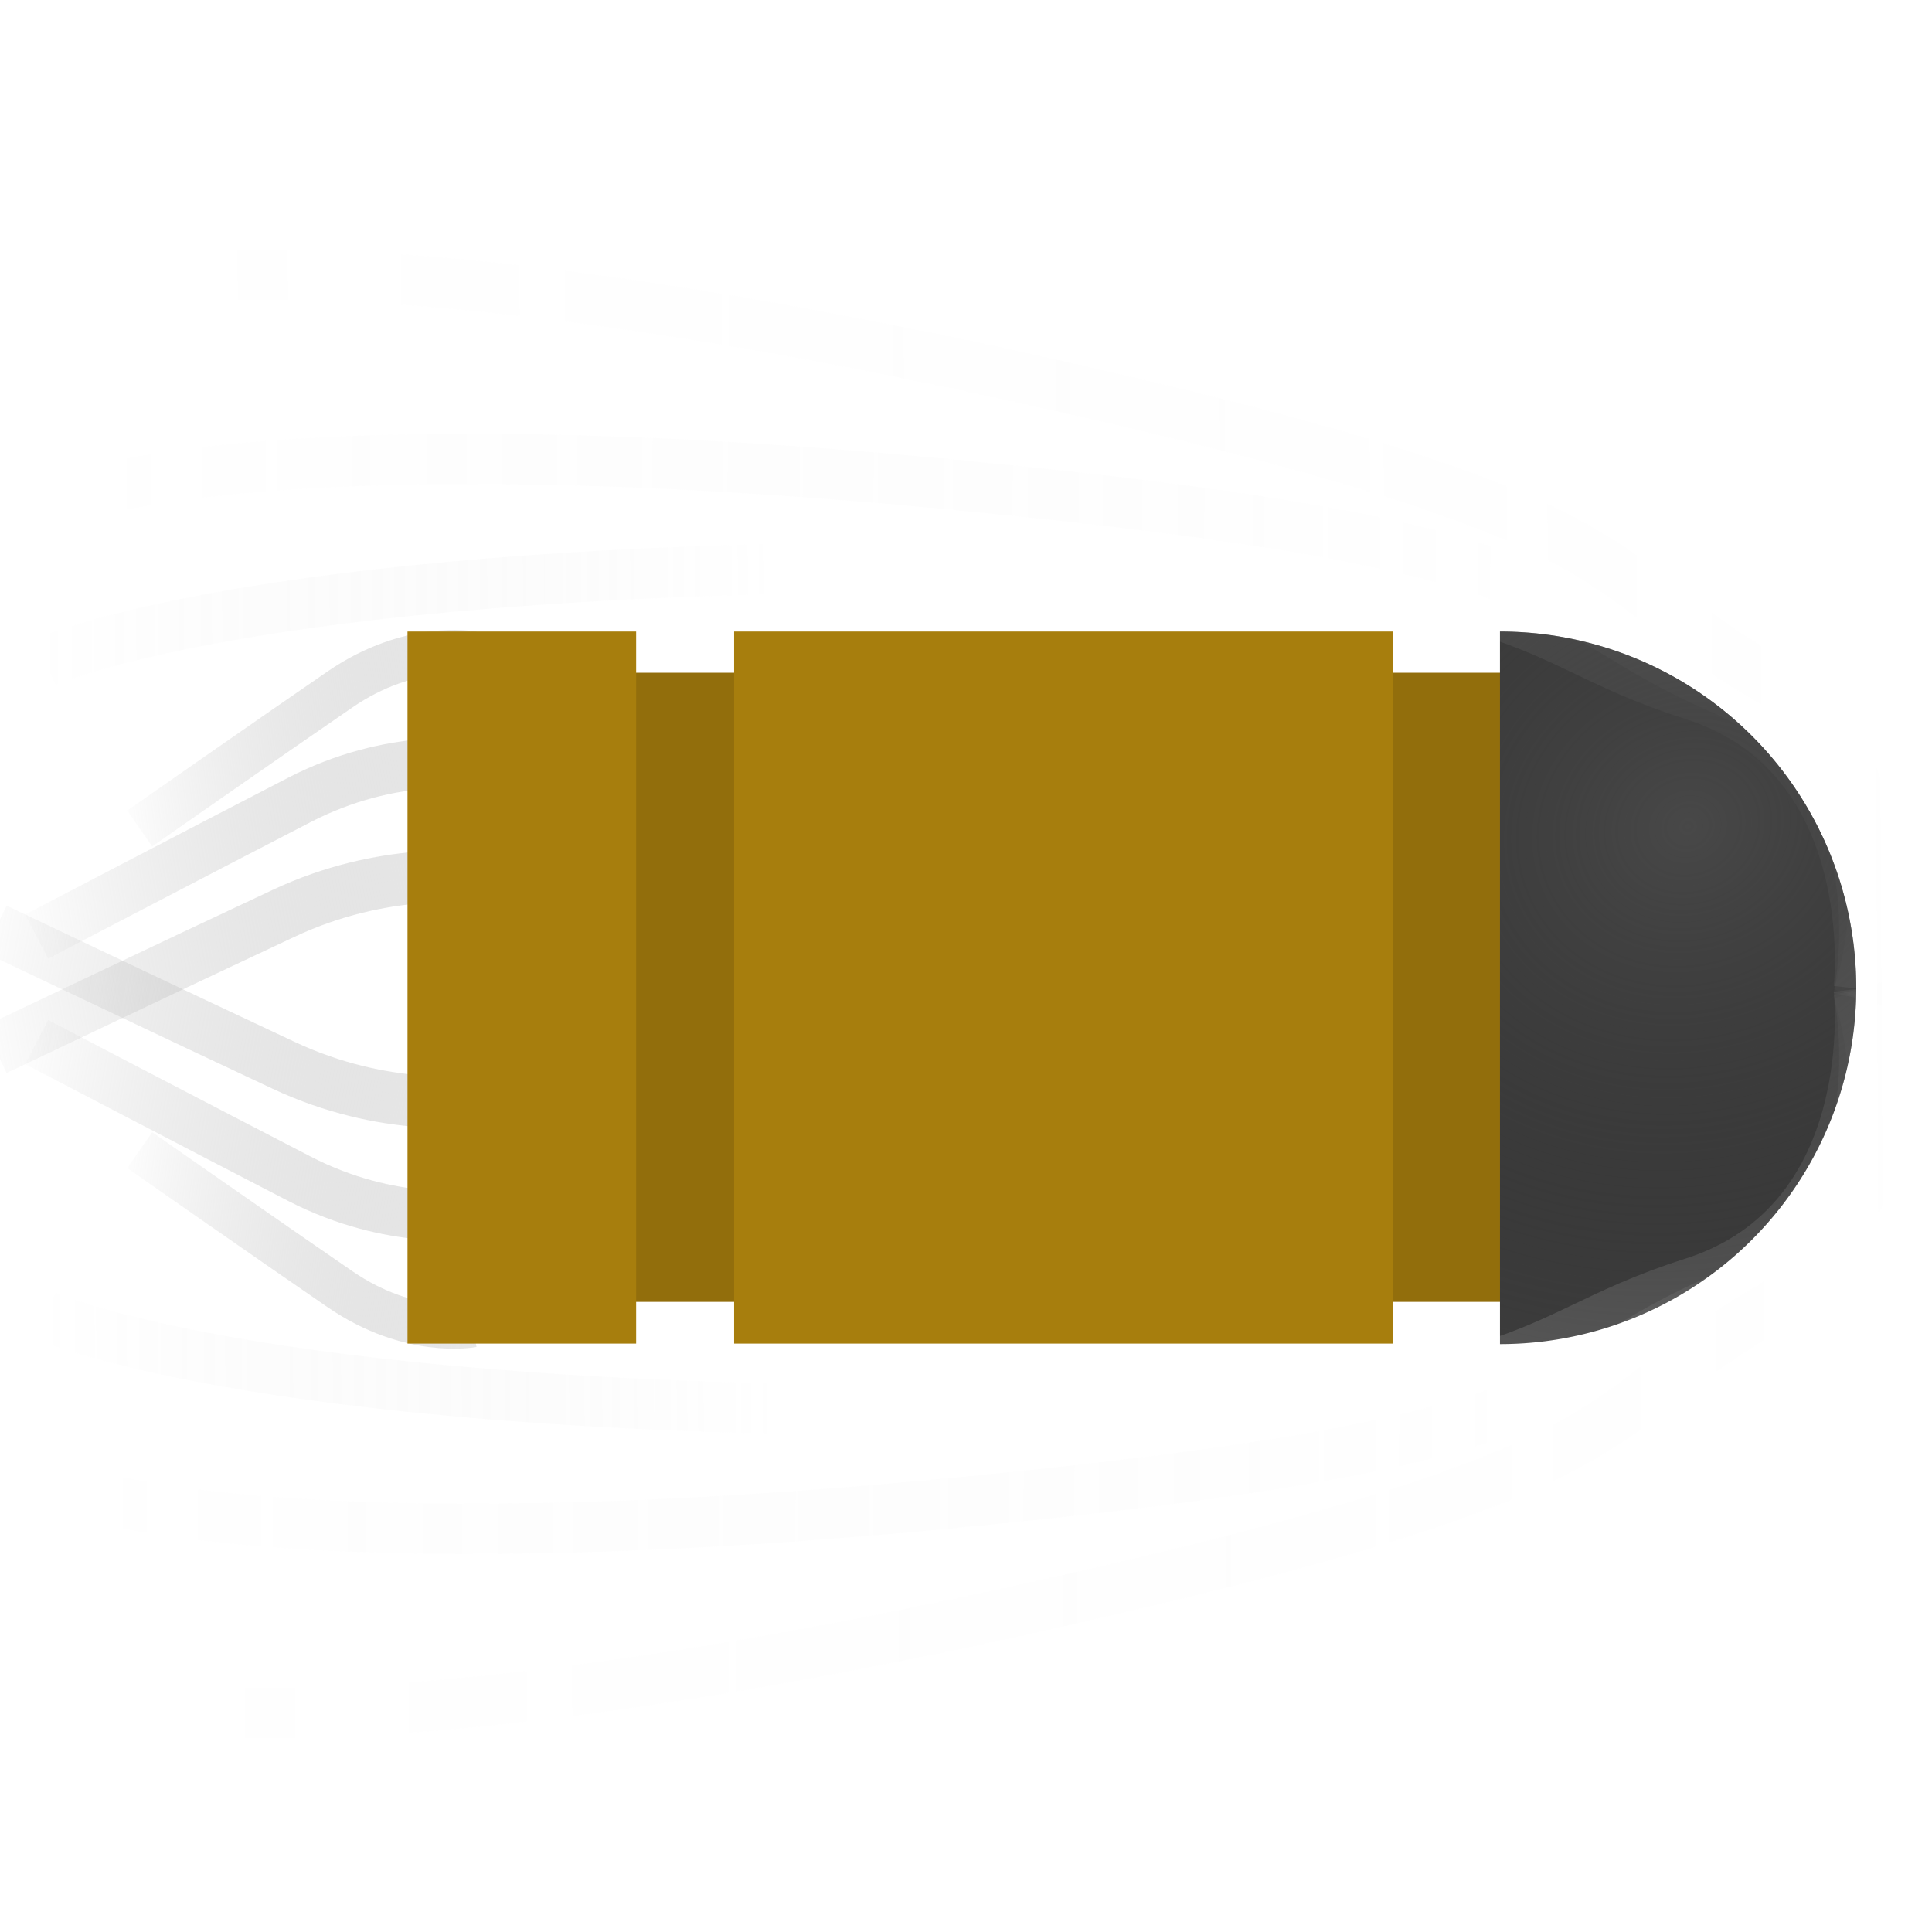 <?xml version="1.0" encoding="UTF-8" standalone="no"?>
<!-- Created with Inkscape (http://www.inkscape.org/) -->

<svg
   xmlns:dc="http://purl.org/dc/elements/1.1/"
   xmlns:cc="http://creativecommons.org/ns#"
   xmlns:rdf="http://www.w3.org/1999/02/22-rdf-syntax-ns#"
   xmlns:svg="http://www.w3.org/2000/svg"
   xmlns="http://www.w3.org/2000/svg"
   xmlns:xlink="http://www.w3.org/1999/xlink"
   xmlns:sodipodi="http://sodipodi.sourceforge.net/DTD/sodipodi-0.dtd"
   xmlns:inkscape="http://www.inkscape.org/namespaces/inkscape"
   width="16"
   height="16"
   viewBox="0 0 4.233 4.233"
   version="1.1"
   id="svg8"
   sodipodi:docname="DoubleBullet.svg"
   inkscape:version="0.92.5 (2060ec1f9f, 2020-04-08)"
   inkscape:export-filename="E:\Git-Workspace\_UE\Soviet-Cargo\GRAFIKEN\Bullets\DoubleBullet.png"
   inkscape:export-xdpi="192.00002"
   inkscape:export-ydpi="192.00002">
  <defs
     id="defs2">
    <linearGradient
       inkscape:collect="always"
       id="linearGradient1272">
      <stop
         style="stop-color:#484848;stop-opacity:1"
         offset="0"
         id="stop1268" />
      <stop
         style="stop-color:#2c2c2c;stop-opacity:0"
         offset="1"
         id="stop1270" />
    </linearGradient>
    <linearGradient
       id="linearGradient1016"
       inkscape:collect="always">
      <stop
         id="stop1012"
         offset="0"
         style="stop-color:#ffffff;stop-opacity:1" />
      <stop
         id="stop1014"
         offset="1"
         style="stop-color:#969696;stop-opacity:0;" />
    </linearGradient>
    <linearGradient
       inkscape:collect="always"
       id="linearGradient1006">
      <stop
         style="stop-color:#ffffff;stop-opacity:1"
         offset="0"
         id="stop1002" />
      <stop
         style="stop-color:#969696;stop-opacity:0;"
         offset="1"
         id="stop1004" />
    </linearGradient>
    <filter
       inkscape:collect="always"
       style="color-interpolation-filters:sRGB"
       id="filter968"
       x="-0.129"
       width="1.259"
       y="-0.509"
       height="2.017">
      <feGaussianBlur
         inkscape:collect="always"
         stdDeviation="0.214"
         id="feGaussianBlur970" />
    </filter>
    <mask
       maskUnits="userSpaceOnUse"
       id="mask980">
      <g
         id="g988"
         style="fill:#ffffff;fill-opacity:1"
         transform="translate(0,5.8333334e-6)">
        <rect
           style="opacity:1;fill:#ffffff;fill-opacity:1;stroke:none;stroke-width:0.674;stroke-linecap:round;stroke-linejoin:round;stroke-miterlimit:4;stroke-dasharray:none;stroke-dashoffset:0;stroke-opacity:1;paint-order:normal"
           id="rect982"
           width="1.311"
           height="1.417"
           x="1.5"
           y="294.175"
           ry="0" />
        <path
           style="opacity:1;fill:#ffffff;fill-opacity:1;stroke:none;stroke-width:1.008;stroke-linecap:round;stroke-linejoin:round;stroke-miterlimit:4;stroke-dasharray:none;stroke-dashoffset:0;stroke-opacity:1;paint-order:normal"
           id="path984"
           sodipodi:type="arc"
           sodipodi:cx="3.0238097"
           sodipodi:cy="294.88333"
           sodipodi:rx="0.70870537"
           sodipodi:ry="0.70870537"
           sodipodi:start="4.712389"
           sodipodi:end="1.5707963"
           sodipodi:open="true"
           d="m 3.024,294.175 a 0.709,0.709 0 0 1 0.709,0.709 0.709,0.709 0 0 1 -0.709,0.709" />
        <rect
           ry="0"
           y="294.175"
           x="0.85"
           height="1.417"
           width="0.455"
           id="rect986"
           style="opacity:1;fill:#ffffff;fill-opacity:1;stroke:none;stroke-width:0.397;stroke-linecap:round;stroke-linejoin:round;stroke-miterlimit:4;stroke-dasharray:none;stroke-dashoffset:0;stroke-opacity:1;paint-order:normal" />
      </g>
    </mask>
    <linearGradient
       inkscape:collect="always"
       xlink:href="#linearGradient1006"
       id="linearGradient1008"
       x1="3.808"
       y1="294.886"
       x2="0.353"
       y2="294.904"
       gradientUnits="userSpaceOnUse" />
    <linearGradient
       inkscape:collect="always"
       xlink:href="#linearGradient1016"
       id="linearGradient1010"
       x1="3.808"
       y1="294.886"
       x2="0.353"
       y2="294.904"
       gradientUnits="userSpaceOnUse" />
    <linearGradient
       inkscape:collect="always"
       xlink:href="#linearGradient1016"
       id="linearGradient1024"
       x1="3.065"
       y1="294.912"
       x2="0.209"
       y2="294.9"
       gradientUnits="userSpaceOnUse" />
    <linearGradient
       inkscape:collect="always"
       xlink:href="#linearGradient1016"
       id="linearGradient1026"
       x1="3.065"
       y1="294.912"
       x2="0.209"
       y2="294.9"
       gradientUnits="userSpaceOnUse" />
    <linearGradient
       inkscape:collect="always"
       xlink:href="#linearGradient1016"
       id="linearGradient1034"
       x1="1.58"
       y1="294.89"
       x2="0.117"
       y2="294.896"
       gradientUnits="userSpaceOnUse" />
    <linearGradient
       inkscape:collect="always"
       xlink:href="#linearGradient1016"
       id="linearGradient1036"
       x1="1.58"
       y1="294.89"
       x2="0.117"
       y2="294.896"
       gradientUnits="userSpaceOnUse" />
    <mask
       maskUnits="userSpaceOnUse"
       id="mask1042">
      <rect
         style="opacity:1;fill:#ffffff;fill-opacity:1;stroke:none;stroke-width:0.811;stroke-linecap:round;stroke-linejoin:round;stroke-miterlimit:4;stroke-dasharray:none;stroke-dashoffset:0;stroke-opacity:1;paint-order:normal"
         id="rect1044"
         width="2.15"
         height="1.252"
         x="0.969"
         y="294.257"
         ry="0" />
    </mask>
    <filter
       inkscape:collect="always"
       style="color-interpolation-filters:sRGB"
       id="filter1118"
       x="-0.091"
       width="1.182"
       y="-0.161"
       height="1.321">
      <feGaussianBlur
         inkscape:collect="always"
         stdDeviation="0.167"
         id="feGaussianBlur1120" />
    </filter>
    <mask
       maskUnits="userSpaceOnUse"
       id="mask1132">
      <rect
         style="opacity:1;fill:#ffffff;fill-opacity:1;stroke:none;stroke-width:0.811;stroke-linecap:round;stroke-linejoin:round;stroke-miterlimit:4;stroke-dasharray:none;stroke-dashoffset:0;stroke-opacity:1;paint-order:normal"
         id="rect1134"
         width="2.15"
         height="1.252"
         x="0.969"
         y="294.257"
         ry="0" />
    </mask>
    <filter
       inkscape:collect="always"
       style="color-interpolation-filters:sRGB"
       id="filter1256"
       x="-0.038"
       width="1.075"
       y="-0.076"
       height="1.153">
      <feGaussianBlur
         inkscape:collect="always"
         stdDeviation="0.045"
         id="feGaussianBlur1258" />
    </filter>
    <radialGradient
       inkscape:collect="always"
       xlink:href="#linearGradient1272"
       id="radialGradient1274"
       cx="3.473"
       cy="294.745"
       fx="3.473"
       fy="294.745"
       r="0.354"
       gradientTransform="matrix(2.921,-1.636,1.492,2.665,-446.507,-485.249)"
       gradientUnits="userSpaceOnUse" />
    <linearGradient
       inkscape:collect="always"
       xlink:href="#linearGradient1016"
       id="linearGradient1284"
       x1="1.525"
       y1="295.51"
       x2="0.013"
       y2="295.244"
       gradientUnits="userSpaceOnUse"
       gradientTransform="matrix(0.743,0,0,1.018,0.251,-5.28)" />
    <linearGradient
       inkscape:collect="always"
       xlink:href="#linearGradient1016"
       id="linearGradient1288"
       gradientUnits="userSpaceOnUse"
       x1="1.525"
       y1="295.51"
       x2="0.013"
       y2="295.244"
       gradientTransform="matrix(0.974,0,0,1.002,0.026,-0.668)" />
    <linearGradient
       inkscape:collect="always"
       xlink:href="#linearGradient1016"
       id="linearGradient1292"
       gradientUnits="userSpaceOnUse"
       gradientTransform="matrix(1.066,0,0,0.996,-0.064,0.787)"
       x1="1.525"
       y1="295.51"
       x2="0.013"
       y2="295.244" />
    <linearGradient
       inkscape:collect="always"
       xlink:href="#linearGradient1016"
       id="linearGradient1300"
       gradientUnits="userSpaceOnUse"
       gradientTransform="matrix(1.066,0,0,-0.996,-0.064,588.987)"
       x1="1.525"
       y1="295.51"
       x2="0.013"
       y2="295.244" />
    <linearGradient
       inkscape:collect="always"
       xlink:href="#linearGradient1016"
       id="linearGradient1302"
       gradientUnits="userSpaceOnUse"
       gradientTransform="matrix(0.974,0,0,-1.002,0.026,590.442)"
       x1="1.525"
       y1="295.51"
       x2="0.013"
       y2="295.244" />
    <linearGradient
       inkscape:collect="always"
       xlink:href="#linearGradient1016"
       id="linearGradient1304"
       gradientUnits="userSpaceOnUse"
       gradientTransform="matrix(0.743,0,0,-1.018,0.251,595.054)"
       x1="1.525"
       y1="295.51"
       x2="0.013"
       y2="295.244" />
  </defs>
  <sodipodi:namedview
     id="base"
     pagecolor="#ffffff"
     bordercolor="#666666"
     borderopacity="1.0"
     inkscape:pageopacity="0.0"
     inkscape:pageshadow="2"
     inkscape:zoom="31.678384"
     inkscape:cx="7.9063499"
     inkscape:cy="9.5430115"
     inkscape:document-units="mm"
     inkscape:current-layer="g1357"
     showgrid="false"
     units="px"
     borderlayer="true"
     inkscape:showpageshadow="false"
     inkscape:pagecheckerboard="true"
     inkscape:snap-global="false"
     inkscape:window-width="1858"
     inkscape:window-height="1057"
     inkscape:window-x="1912"
     inkscape:window-y="-8"
     inkscape:window-maximized="1" />
  <g
     inkscape:label="Ebene 1"
     inkscape:groupmode="layer"
     id="layer1"
     transform="translate(0,-292.767)">
    <g
       id="g1357"
       transform="matrix(1.101,0,0,1.101,-0.043,-29.736)">
      <path
         style="fill:none;stroke:url(#linearGradient1300);stroke-width:0.103;stroke-linecap:butt;stroke-linejoin:miter;stroke-miterlimit:4;stroke-dasharray:none;stroke-opacity:1"
         d="m 0.981,294.665 c 0,0 -0.176,-0.024 -0.378,0.071 -0.201,0.094 -0.573,0.271 -0.573,0.271"
         id="path1294"
         inkscape:connector-curvature="0" />
      <path
         inkscape:connector-curvature="0"
         id="path1296"
         d="m 0.98,294.439 c 0,0 -0.161,-0.024 -0.345,0.071 -0.184,0.095 -0.523,0.272 -0.523,0.272"
         style="fill:none;stroke:url(#linearGradient1302);stroke-width:0.099;stroke-linecap:butt;stroke-linejoin:miter;stroke-miterlimit:4;stroke-dasharray:none;stroke-opacity:1" />
      <path
         style="fill:none;stroke:url(#linearGradient1304);stroke-width:0.087;stroke-linecap:butt;stroke-linejoin:miter;stroke-miterlimit:4;stroke-dasharray:none;stroke-opacity:1"
         d="m 0.979,294.218 c 0,0 -0.123,-0.024 -0.263,0.072 -0.14,0.096 -0.399,0.277 -0.399,0.277"
         id="path1298"
         inkscape:connector-curvature="0" />
      <path
         inkscape:connector-curvature="0"
         id="path1290"
         d="m 0.981,295.109 c 0,0 -0.176,0.024 -0.378,-0.071 -0.201,-0.094 -0.573,-0.271 -0.573,-0.271"
         style="fill:none;stroke:url(#linearGradient1292);stroke-width:0.103;stroke-linecap:butt;stroke-linejoin:miter;stroke-miterlimit:4;stroke-dasharray:none;stroke-opacity:1" />
      <path
         style="fill:none;stroke:url(#linearGradient1288);stroke-width:0.099;stroke-linecap:butt;stroke-linejoin:miter;stroke-miterlimit:4;stroke-dasharray:none;stroke-opacity:1"
         d="m 0.98,295.335 c 0,0 -0.161,0.024 -0.345,-0.071 -0.184,-0.095 -0.523,-0.272 -0.523,-0.272"
         id="path1286"
         inkscape:connector-curvature="0" />
      <path
         inkscape:connector-curvature="0"
         id="path1276"
         d="m 0.979,295.556 c 0,0 -0.123,0.024 -0.263,-0.072 -0.14,-0.096 -0.399,-0.277 -0.399,-0.277"
         style="fill:none;stroke:url(#linearGradient1284);stroke-width:0.087;stroke-linecap:butt;stroke-linejoin:miter;stroke-miterlimit:4;stroke-dasharray:none;stroke-opacity:1" />
      <rect
         style="opacity:1;fill:#926e0c;fill-opacity:1;stroke:none;stroke-width:0.811;stroke-linecap:round;stroke-linejoin:round;stroke-miterlimit:4;stroke-dasharray:none;stroke-dashoffset:0;stroke-opacity:1;paint-order:normal"
         id="rect821"
         width="2.15"
         height="1.252"
         x="0.969"
         y="294.257"
         ry="0" />
      <path
         mask="url(#mask1042)"
         inkscape:connector-curvature="0"
         id="path1038"
         d="m 0.573,295.14 c 0,0 1.246,0.236 1.978,0.201 0.732,-0.035 0.709,-0.384 0.721,-0.762 0.012,-0.378 -2.433,-0.1 -2.433,-0.1 0,0 -0.785,0.431 -0.833,0.219 -0.047,-0.213 -0.608,-1.034 0.626,-1.122 1.234,-0.089 2.498,-0.083 3.112,0.106 0.614,0.189 0.508,1.246 0.419,1.63 -0.089,0.384 -0.49,0.715 -1.134,0.703 -0.644,-0.012 -2.321,0 -2.681,-0.095 -0.36,-0.095 -0.331,-0.78 0.224,-0.78 z"
         style="opacity:0.3;fill:#000000;fill-opacity:1;stroke:none;stroke-width:0.265px;stroke-linecap:butt;stroke-linejoin:miter;stroke-opacity:1;filter:url(#filter1118)" />
      <g
         mask="url(#mask1132)"
         style="opacity:0.177;fill:#000000;fill-opacity:1;filter:url(#filter1256)"
         id="g1128">
        <rect
           ry="0"
           y="294.175"
           x="1.5"
           height="1.417"
           width="1.311"
           id="rect1122"
           style="opacity:1;fill:#000000;fill-opacity:1;stroke:none;stroke-width:0.674;stroke-linecap:round;stroke-linejoin:round;stroke-miterlimit:4;stroke-dasharray:none;stroke-dashoffset:0;stroke-opacity:1;paint-order:normal" />
        <path
           d="m 3.024,294.175 a 0.709,0.709 0 0 1 0.709,0.709 0.709,0.709 0 0 1 -0.709,0.709"
           sodipodi:open="true"
           sodipodi:end="1.5707963"
           sodipodi:start="4.712389"
           sodipodi:ry="0.70870537"
           sodipodi:rx="0.70870537"
           sodipodi:cy="294.88333"
           sodipodi:cx="3.0238097"
           sodipodi:type="arc"
           id="path1124"
           style="opacity:1;fill:#000000;fill-opacity:1;stroke:none;stroke-width:1.008;stroke-linecap:round;stroke-linejoin:round;stroke-miterlimit:4;stroke-dasharray:none;stroke-dashoffset:0;stroke-opacity:1;paint-order:normal" />
        <rect
           style="opacity:1;fill:#000000;fill-opacity:1;stroke:none;stroke-width:0.397;stroke-linecap:round;stroke-linejoin:round;stroke-miterlimit:4;stroke-dasharray:none;stroke-dashoffset:0;stroke-opacity:1;paint-order:normal"
           id="rect1126"
           width="0.455"
           height="1.417"
           x="0.85"
           y="294.175"
           ry="0" />
      </g>
      <g
         id="g848">
        <rect
           style="opacity:1;fill:#a77e0d;fill-opacity:1;stroke:none;stroke-width:0.674;stroke-linecap:round;stroke-linejoin:round;stroke-miterlimit:4;stroke-dasharray:none;stroke-dashoffset:0;stroke-opacity:1;paint-order:normal"
           id="rect815"
           width="1.311"
           height="1.417"
           x="1.5"
           y="294.175"
           ry="0" />
        <path
           style="opacity:1;fill:#3c3c3c;fill-opacity:1;stroke:none;stroke-width:1.008;stroke-linecap:round;stroke-linejoin:round;stroke-miterlimit:4;stroke-dasharray:none;stroke-dashoffset:0;stroke-opacity:1;paint-order:normal"
           id="path817"
           sodipodi:type="arc"
           sodipodi:cx="3.0238097"
           sodipodi:cy="294.88333"
           sodipodi:rx="0.70870537"
           sodipodi:ry="0.70870537"
           sodipodi:start="4.712389"
           sodipodi:end="1.5707963"
           sodipodi:open="true"
           d="m 3.024,294.175 a 0.709,0.709 0 0 1 0.709,0.709 0.709,0.709 0 0 1 -0.709,0.709" />
        <rect
           ry="0"
           y="294.175"
           x="0.85"
           height="1.417"
           width="0.455"
           id="rect819"
           style="opacity:1;fill:#a77e0d;fill-opacity:1;stroke:none;stroke-width:0.397;stroke-linecap:round;stroke-linejoin:round;stroke-miterlimit:4;stroke-dasharray:none;stroke-dashoffset:0;stroke-opacity:1;paint-order:normal" />
      </g>
      <path
         inkscape:connector-curvature="0"
         id="path823"
         d="m 3.738,294.886 c 0,0 0.053,0.463 -0.331,0.585 -0.384,0.122 -0.26,0.26 -1.571,0.254 -1.311,-0.006 -1.707,-0.189 -1.707,-0.189"
         style="fill:none;stroke:url(#linearGradient1034);stroke-width:0.1;stroke-linecap:butt;stroke-linejoin:miter;stroke-miterlimit:4;stroke-dasharray:none;stroke-opacity:0.374;opacity:0.358" />
      <path
         style="fill:none;stroke:url(#linearGradient1036);stroke-width:0.1;stroke-linecap:butt;stroke-linejoin:miter;stroke-miterlimit:4;stroke-dasharray:none;stroke-opacity:0.374;opacity:0.358"
         d="m 3.738,294.886 c 0,0 0.053,-0.463 -0.331,-0.585 -0.384,-0.122 -0.26,-0.26 -1.571,-0.254 -1.311,0.006 -1.707,0.189 -1.707,0.189"
         id="path825"
         inkscape:connector-curvature="0" />
      <path
         inkscape:transform-center-y="0.52732934"
         inkscape:transform-center-x="1.7710979"
         style="opacity:0.358;fill:none;stroke:url(#linearGradient1024);stroke-width:0.1;stroke-linecap:butt;stroke-linejoin:miter;stroke-miterlimit:4;stroke-dasharray:none;stroke-opacity:0.209"
         d="m 3.737,294.887 c 0,0 0.099,0.455 -0.271,0.615 -0.37,0.159 -0.233,0.284 -1.538,0.408 -1.305,0.124 -1.717,-0.019 -1.717,-0.019"
         id="path827"
         inkscape:connector-curvature="0" />
      <path
         inkscape:connector-curvature="0"
         id="path829"
         d="m 3.737,294.905 c 0,0 0.099,-0.455 -0.271,-0.615 -0.37,-0.159 -0.233,-0.284 -1.538,-0.408 -1.305,-0.124 -1.717,0.019 -1.717,0.019"
         style="opacity:0.358;fill:none;stroke:url(#linearGradient1026);stroke-width:0.1;stroke-linecap:butt;stroke-linejoin:miter;stroke-miterlimit:4;stroke-dasharray:none;stroke-opacity:0.209"
         inkscape:transform-center-x="1.7710979"
         inkscape:transform-center-y="-0.5273343" />
      <path
         inkscape:transform-center-y="-0.71155471"
         inkscape:transform-center-x="1.6874435"
         style="fill:none;fill-opacity:1;stroke:url(#linearGradient1008);stroke-width:0.1;stroke-linecap:butt;stroke-linejoin:miter;stroke-miterlimit:4;stroke-dasharray:none;stroke-opacity:0.116;opacity:0.358"
         d="m 3.736,294.903 c 0,0 0.153,-0.44 -0.195,-0.643 -0.348,-0.203 -0.197,-0.31 -1.477,-0.592 -1.281,-0.281 -1.707,-0.189 -1.707,-0.189"
         id="path831"
         inkscape:connector-curvature="0" />
      <path
         inkscape:connector-curvature="0"
         id="path833"
         d="m 3.736,294.889 c 0,0 0.153,0.44 -0.195,0.643 -0.348,0.203 -0.197,0.31 -1.477,0.592 -1.281,0.281 -1.707,0.189 -1.707,0.189"
         style="fill:none;fill-opacity:1;stroke:url(#linearGradient1010);stroke-width:0.1;stroke-linecap:butt;stroke-linejoin:miter;stroke-miterlimit:4;stroke-dasharray:none;stroke-opacity:0.116;opacity:0.358"
         inkscape:transform-center-x="1.6874435"
         inkscape:transform-center-y="0.71154975" />
      <path
         mask="url(#mask980)"
         inkscape:connector-curvature="0"
         id="path850"
         d="m 0.295,294.974 c 0,0 0.49,0.071 1.494,0.059 1.004,-0.012 1.896,-0.201 2.014,-0.148 0.118,0.053 0.313,0.319 0.065,0.567 -0.248,0.248 -1.801,0.472 -2.752,0.425 -0.951,-0.047 -1.417,-0.449 -0.821,-0.904 z"
         style="opacity:0.256;fill:#000000;fill-opacity:1;stroke:none;stroke-width:0.265px;stroke-linecap:butt;stroke-linejoin:miter;stroke-opacity:1;filter:url(#filter968)" />
      <path
         transform="matrix(1,0,0,-1,0,589.762)"
         style="opacity:0.256;fill:#000000;fill-opacity:1;stroke:none;stroke-width:0.265px;stroke-linecap:butt;stroke-linejoin:miter;stroke-opacity:1;filter:url(#filter968)"
         d="m 0.295,294.974 c 0,0 0.49,0.071 1.494,0.059 1.004,-0.012 1.896,-0.201 2.014,-0.148 0.118,0.053 0.313,0.319 0.065,0.567 -0.248,0.248 -1.801,0.472 -2.752,0.425 -0.951,-0.047 -1.417,-0.449 -0.821,-0.904 z"
         id="path990"
         inkscape:connector-curvature="0"
         mask="url(#mask980)" />
      <g
         id="g1266">
        <path
           d="m 3.024,294.175 a 0.709,0.709 0 0 1 0.709,0.709 0.709,0.709 0 0 1 -0.709,0.709"
           sodipodi:open="true"
           sodipodi:end="1.5707963"
           sodipodi:start="4.712389"
           sodipodi:ry="0.70870537"
           sodipodi:rx="0.70870537"
           sodipodi:cy="294.88333"
           sodipodi:cx="3.0238097"
           sodipodi:type="arc"
           id="path1262"
           style="opacity:1;fill:url(#radialGradient1274);fill-opacity:1;stroke:none;stroke-width:1.008;stroke-linecap:round;stroke-linejoin:round;stroke-miterlimit:4;stroke-dasharray:none;stroke-dashoffset:0;stroke-opacity:1;paint-order:normal" />
      </g>
    </g>
  </g>
</svg>
